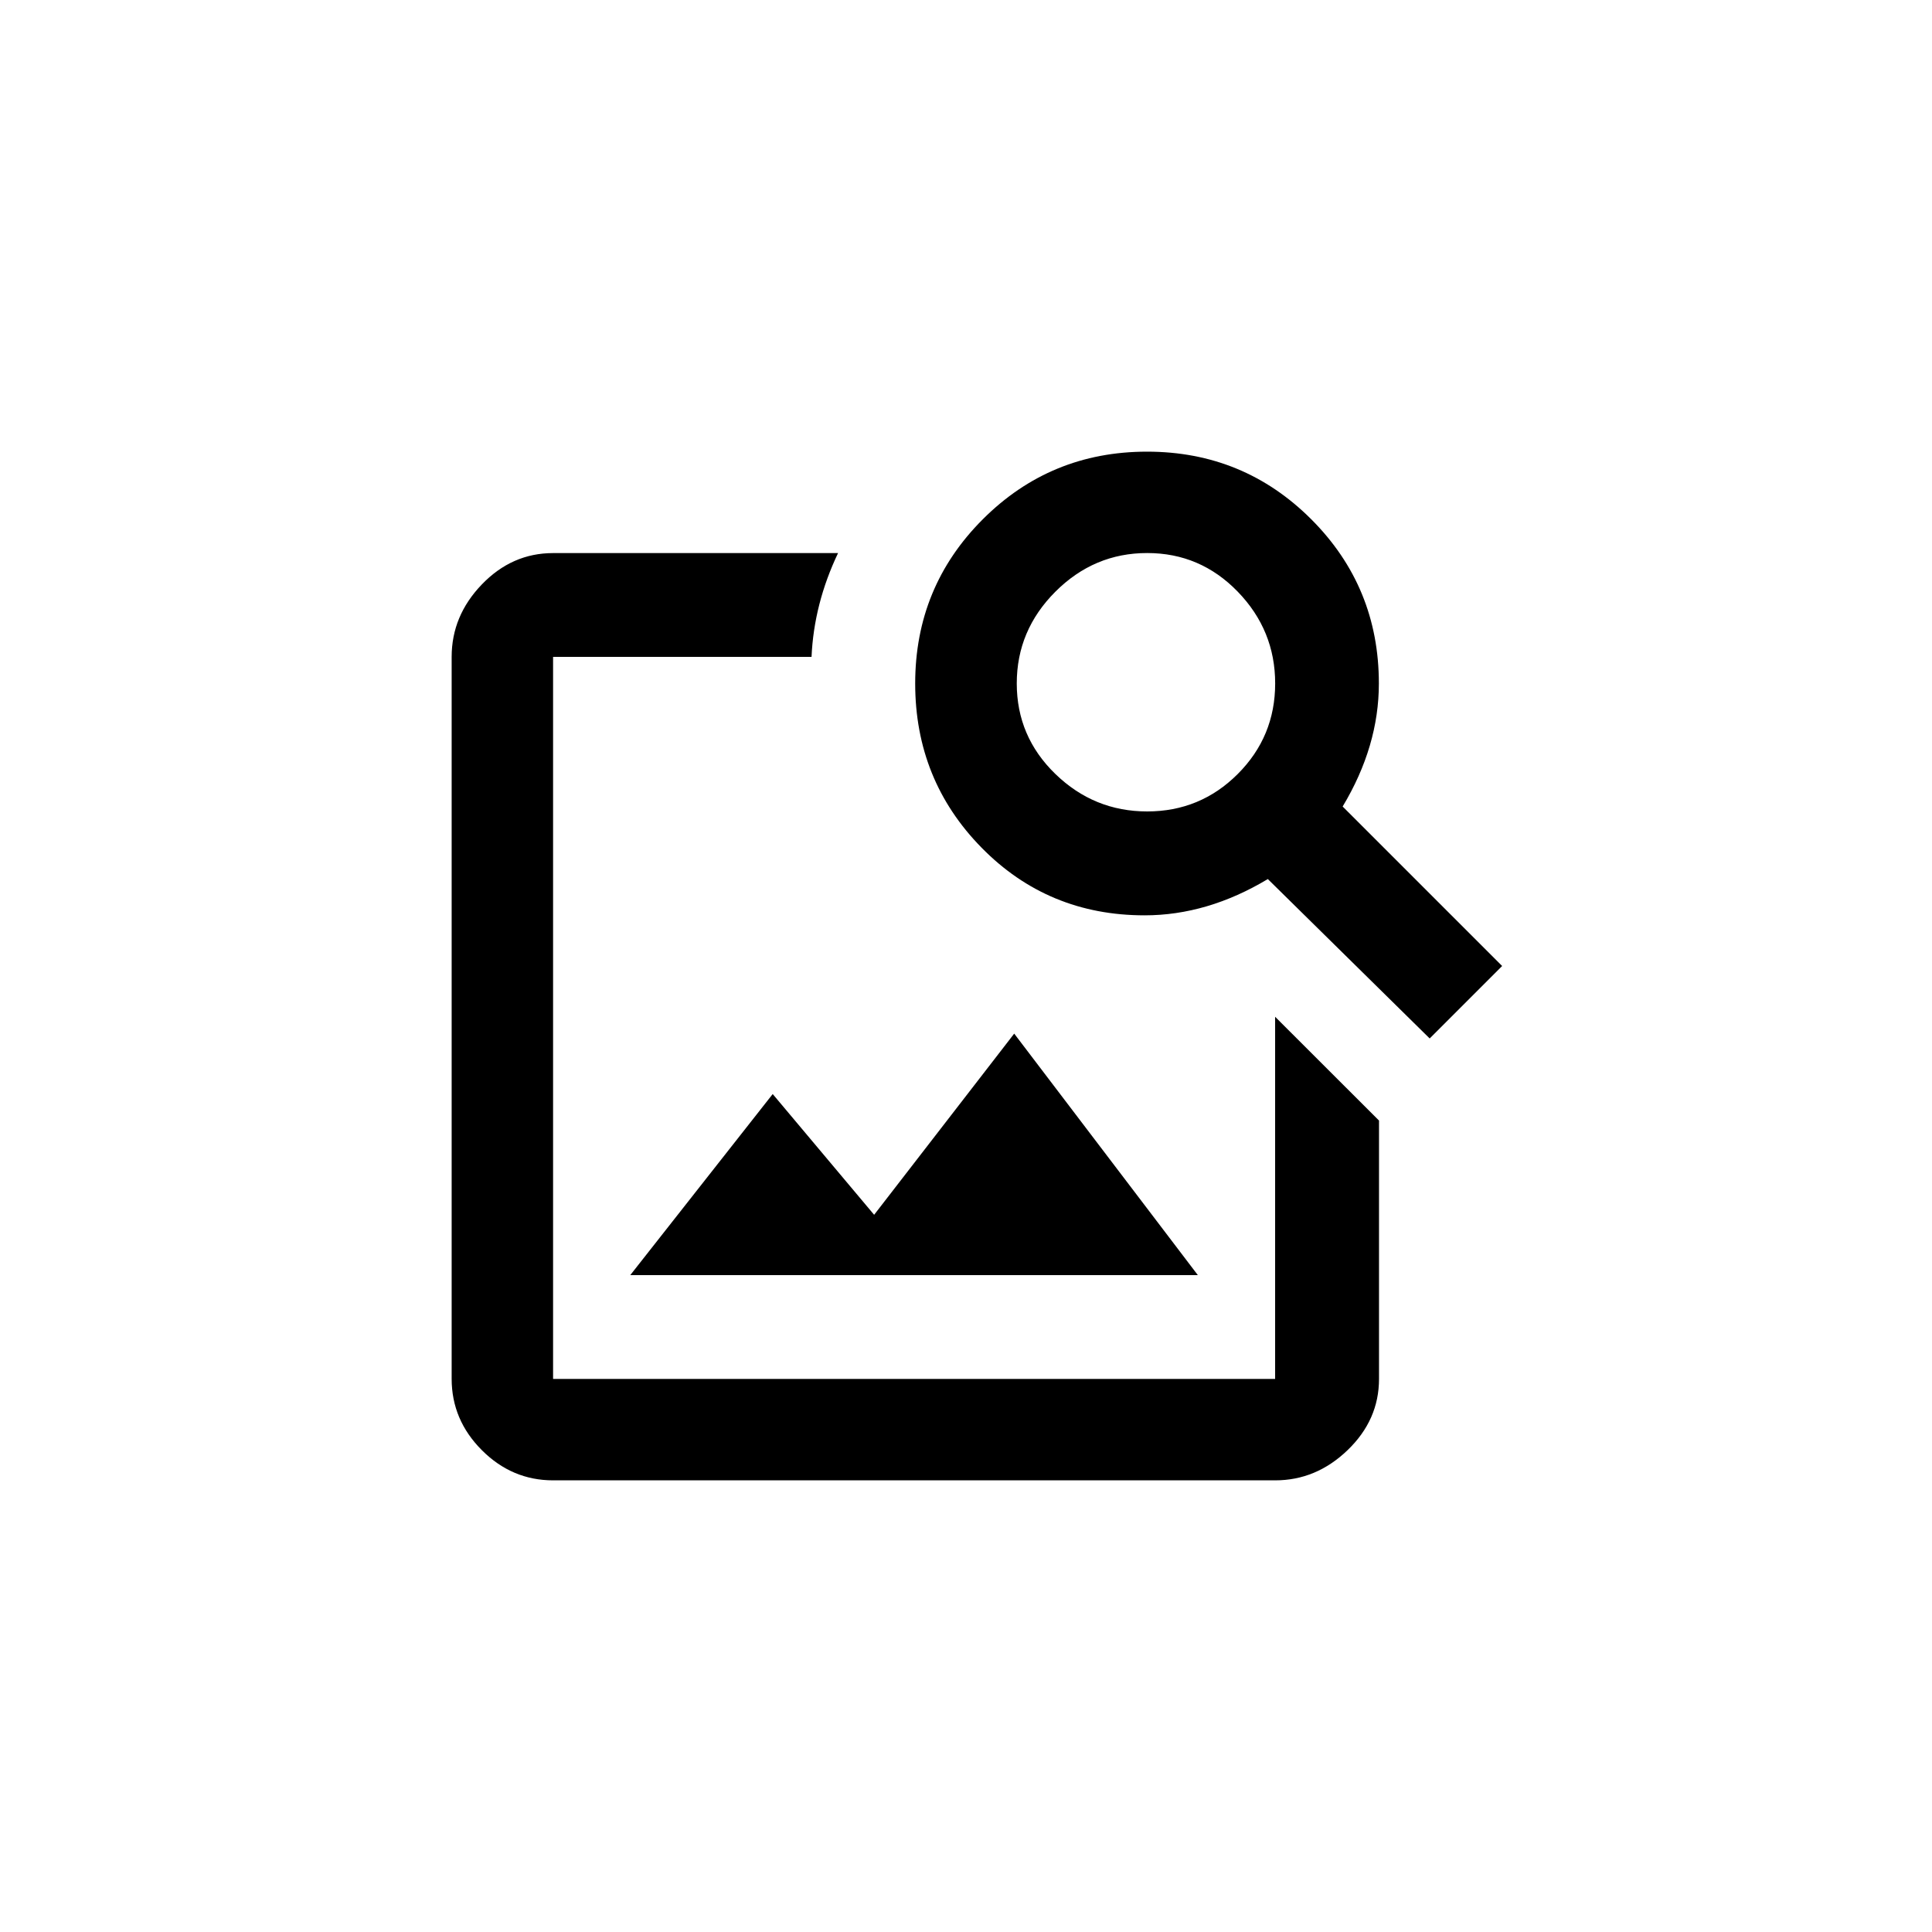 <!-- Generated by IcoMoon.io -->
<svg version="1.1" xmlns="http://www.w3.org/2000/svg" width="40" height="40" viewBox="0 0 40 40">
<title>mt-image_search</title>
<path d="M23.751 16.8q1.1 0 1.875-0.775t0.775-1.875-0.775-1.9-1.875-0.8-1.9 0.8-0.8 1.9 0.8 1.875 1.9 0.775zM27.8 16.7l3.3 3.3-1.5 1.5-3.351-3.3q-1.251 0.751-2.551 0.751-2 0-3.375-1.4t-1.375-3.4 1.4-3.4 3.4-1.4 3.4 1.4 1.4 3.4q0 1.3-0.751 2.549zM24.8 26.4h-11.751l2.949-3.749 2.1 2.5 2.9-3.751zM26.4 21.051l2.151 2.149v5.349q0 0.849-0.651 1.475t-1.5 0.625h-14.949q-0.851 0-1.475-0.625t-0.625-1.475v-14.949q0-0.851 0.625-1.5t1.475-0.649h5.9q-0.5 1.049-0.549 2.149h-5.351v14.949h14.949v-7.5z"></path>
</svg>
